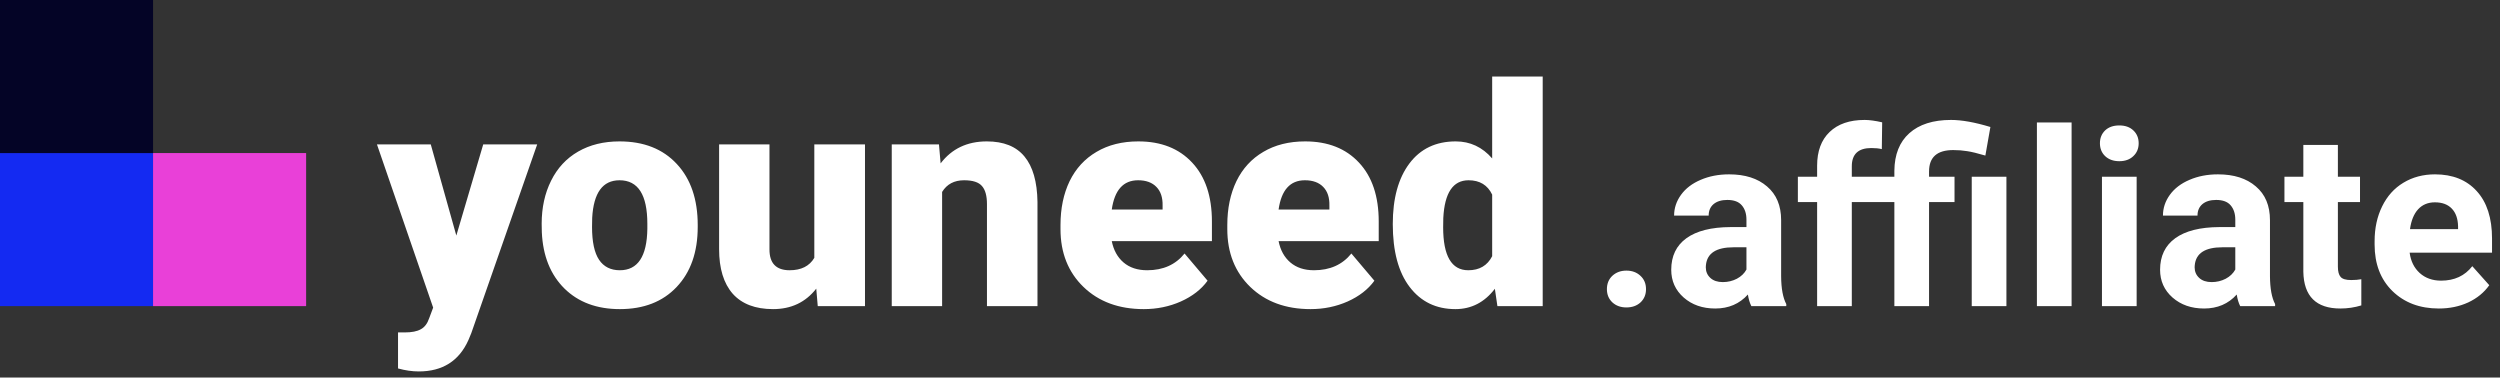 <svg width="245" height="37" viewBox="0 0 245 37" fill="none" xmlns="http://www.w3.org/2000/svg">
<rect x="0" y="0" width="245" height="37" fill="#333333" stroke="none"/>
<path d="M44.72 23.086L47.356 14.15H52.645L46.185 32.651L45.906 33.325C44.988 35.376 43.367 36.401 41.043 36.401C40.398 36.401 39.72 36.304 39.007 36.108V32.578H39.651C40.345 32.578 40.872 32.476 41.233 32.27C41.605 32.075 41.878 31.719 42.054 31.201L42.449 30.146L36.941 14.15H42.215L44.72 23.086ZM53.084 21.929C53.084 20.347 53.392 18.94 54.007 17.71C54.622 16.47 55.506 15.518 56.658 14.854C57.81 14.19 59.163 13.857 60.716 13.857C63.089 13.857 64.959 14.595 66.326 16.069C67.693 17.534 68.377 19.531 68.377 22.061V22.236C68.377 24.707 67.689 26.67 66.311 28.125C64.944 29.57 63.089 30.293 60.745 30.293C58.489 30.293 56.678 29.619 55.31 28.271C53.943 26.914 53.206 25.078 53.099 22.764L53.084 21.929ZM58.02 22.236C58.02 23.701 58.25 24.775 58.709 25.459C59.168 26.143 59.847 26.484 60.745 26.484C62.503 26.484 63.401 25.132 63.44 22.427V21.929C63.44 19.087 62.532 17.666 60.716 17.666C59.065 17.666 58.172 18.892 58.035 21.343L58.02 22.236ZM79.993 28.286C78.948 29.624 77.537 30.293 75.76 30.293C74.022 30.293 72.703 29.79 71.805 28.784C70.916 27.769 70.472 26.314 70.472 24.419V14.15H75.408V24.448C75.408 25.806 76.067 26.484 77.386 26.484C78.519 26.484 79.324 26.079 79.803 25.269V14.15H84.769V30H80.14L79.993 28.286ZM92.019 14.15L92.181 16.011C93.274 14.575 94.783 13.857 96.707 13.857C98.357 13.857 99.588 14.351 100.398 15.337C101.219 16.323 101.644 17.808 101.673 19.79V30H96.722V19.995C96.722 19.194 96.561 18.608 96.238 18.237C95.916 17.856 95.33 17.666 94.481 17.666C93.514 17.666 92.796 18.047 92.327 18.809V30H87.391V14.15H92.019ZM112.088 30.293C109.656 30.293 107.688 29.57 106.185 28.125C104.681 26.67 103.929 24.78 103.929 22.456V22.046C103.929 20.425 104.227 18.994 104.822 17.754C105.428 16.514 106.307 15.557 107.459 14.883C108.611 14.199 109.979 13.857 111.561 13.857C113.787 13.857 115.545 14.551 116.834 15.938C118.123 17.314 118.768 19.238 118.768 21.709V23.628H108.953C109.129 24.517 109.515 25.215 110.11 25.723C110.706 26.23 111.478 26.484 112.425 26.484C113.987 26.484 115.208 25.938 116.087 24.844L118.343 27.51C117.728 28.359 116.854 29.038 115.721 29.546C114.598 30.044 113.387 30.293 112.088 30.293ZM111.531 17.666C110.086 17.666 109.227 18.623 108.953 20.537H113.934V20.156C113.953 19.365 113.753 18.755 113.333 18.325C112.913 17.886 112.312 17.666 111.531 17.666ZM128.436 30.293C126.004 30.293 124.036 29.57 122.532 28.125C121.028 26.67 120.276 24.78 120.276 22.456V22.046C120.276 20.425 120.574 18.994 121.17 17.754C121.775 16.514 122.654 15.557 123.807 14.883C124.959 14.199 126.326 13.857 127.908 13.857C130.135 13.857 131.893 14.551 133.182 15.938C134.471 17.314 135.115 19.238 135.115 21.709V23.628H125.301C125.477 24.517 125.862 25.215 126.458 25.723C127.054 26.23 127.825 26.484 128.772 26.484C130.335 26.484 131.556 25.938 132.435 24.844L134.69 27.51C134.075 28.359 133.201 29.038 132.068 29.546C130.945 30.044 129.734 30.293 128.436 30.293ZM127.879 17.666C126.434 17.666 125.574 18.623 125.301 20.537H130.281V20.156C130.301 19.365 130.101 18.755 129.681 18.325C129.261 17.886 128.66 17.666 127.879 17.666ZM136.492 21.958C136.492 19.448 137.034 17.471 138.118 16.025C139.202 14.58 140.716 13.857 142.659 13.857C144.075 13.857 145.267 14.414 146.233 15.527V7.5H151.185V30H146.746L146.497 28.301C145.481 29.629 144.192 30.293 142.63 30.293C140.745 30.293 139.251 29.57 138.147 28.125C137.044 26.68 136.492 24.624 136.492 21.958ZM141.429 22.266C141.429 25.078 142.249 26.484 143.89 26.484C144.983 26.484 145.765 26.025 146.233 25.107V19.072C145.784 18.135 145.013 17.666 143.919 17.666C142.396 17.666 141.57 18.896 141.443 21.357L141.429 22.266Z" fill="white"/>
<path d="M157.477 28.336C157.477 27.797 157.656 27.359 158.016 27.023C158.383 26.688 158.84 26.52 159.387 26.52C159.941 26.52 160.398 26.688 160.758 27.023C161.125 27.359 161.309 27.797 161.309 28.336C161.309 28.867 161.129 29.301 160.77 29.637C160.41 29.965 159.949 30.129 159.387 30.129C158.832 30.129 158.375 29.965 158.016 29.637C157.656 29.301 157.477 28.867 157.477 28.336ZM171.633 30C171.477 29.695 171.363 29.316 171.293 28.863C170.473 29.777 169.406 30.234 168.094 30.234C166.852 30.234 165.82 29.875 165 29.156C164.188 28.438 163.781 27.531 163.781 26.438C163.781 25.094 164.277 24.062 165.27 23.344C166.27 22.625 167.711 22.262 169.594 22.254H171.152V21.527C171.152 20.941 171 20.473 170.695 20.121C170.398 19.77 169.926 19.594 169.277 19.594C168.707 19.594 168.258 19.73 167.93 20.004C167.609 20.277 167.449 20.652 167.449 21.129H164.062C164.062 20.395 164.289 19.715 164.742 19.09C165.195 18.465 165.836 17.977 166.664 17.625C167.492 17.266 168.422 17.086 169.453 17.086C171.016 17.086 172.254 17.48 173.168 18.27C174.09 19.051 174.551 20.152 174.551 21.574V27.07C174.559 28.273 174.727 29.184 175.055 29.801V30H171.633ZM168.832 27.645C169.332 27.645 169.793 27.535 170.215 27.316C170.637 27.09 170.949 26.789 171.152 26.414V24.234H169.887C168.191 24.234 167.289 24.82 167.18 25.992L167.168 26.191C167.168 26.613 167.316 26.961 167.613 27.234C167.91 27.508 168.316 27.645 168.832 27.645ZM178.078 30V19.805H176.191V17.32H178.078V16.242C178.078 14.82 178.484 13.719 179.297 12.938C180.117 12.148 181.262 11.754 182.73 11.754C183.199 11.754 183.773 11.832 184.453 11.988L184.418 14.613C184.137 14.543 183.793 14.508 183.387 14.508C182.113 14.508 181.477 15.105 181.477 16.301V17.32H185.648V16.734C185.664 15.141 186.152 13.914 187.113 13.055C188.082 12.188 189.445 11.754 191.203 11.754C192.25 11.754 193.535 11.984 195.059 12.445L194.566 15.246C193.801 15.02 193.203 14.875 192.773 14.812C192.352 14.742 191.898 14.707 191.414 14.707C189.836 14.707 189.047 15.406 189.047 16.805V17.32H191.543V19.805H189.047V30H185.648V19.805H181.477V30H178.078ZM196.629 30H193.23V17.32H196.629V30ZM203.016 30H199.617V12H203.016V30ZM209.391 30H205.992V17.32H209.391V30ZM205.793 14.039C205.793 13.531 205.961 13.113 206.297 12.785C206.641 12.457 207.105 12.293 207.691 12.293C208.27 12.293 208.73 12.457 209.074 12.785C209.418 13.113 209.59 13.531 209.59 14.039C209.59 14.555 209.414 14.977 209.062 15.305C208.719 15.633 208.262 15.797 207.691 15.797C207.121 15.797 206.66 15.633 206.309 15.305C205.965 14.977 205.793 14.555 205.793 14.039ZM219.539 30C219.383 29.695 219.27 29.316 219.199 28.863C218.379 29.777 217.312 30.234 216 30.234C214.758 30.234 213.727 29.875 212.906 29.156C212.094 28.438 211.688 27.531 211.688 26.438C211.688 25.094 212.184 24.062 213.176 23.344C214.176 22.625 215.617 22.262 217.5 22.254H219.059V21.527C219.059 20.941 218.906 20.473 218.602 20.121C218.305 19.77 217.832 19.594 217.184 19.594C216.613 19.594 216.164 19.73 215.836 20.004C215.516 20.277 215.355 20.652 215.355 21.129H211.969C211.969 20.395 212.195 19.715 212.648 19.09C213.102 18.465 213.742 17.977 214.57 17.625C215.398 17.266 216.328 17.086 217.359 17.086C218.922 17.086 220.16 17.48 221.074 18.27C221.996 19.051 222.457 20.152 222.457 21.574V27.07C222.465 28.273 222.633 29.184 222.961 29.801V30H219.539ZM216.738 27.645C217.238 27.645 217.699 27.535 218.121 27.316C218.543 27.09 218.855 26.789 219.059 26.414V24.234H217.793C216.098 24.234 215.195 24.82 215.086 25.992L215.074 26.191C215.074 26.613 215.223 26.961 215.52 27.234C215.816 27.508 216.223 27.645 216.738 27.645ZM229.113 14.203V17.32H231.281V19.805H229.113V26.133C229.113 26.602 229.203 26.938 229.383 27.141C229.562 27.344 229.906 27.445 230.414 27.445C230.789 27.445 231.121 27.418 231.41 27.363V29.93C230.746 30.133 230.062 30.234 229.359 30.234C226.984 30.234 225.773 29.035 225.727 26.637V19.805H223.875V17.32H225.727V14.203H229.113ZM239.004 30.234C237.145 30.234 235.629 29.664 234.457 28.523C233.293 27.383 232.711 25.863 232.711 23.965V23.637C232.711 22.363 232.957 21.227 233.449 20.227C233.941 19.219 234.637 18.445 235.535 17.906C236.441 17.359 237.473 17.086 238.629 17.086C240.363 17.086 241.727 17.633 242.719 18.727C243.719 19.82 244.219 21.371 244.219 23.379V24.762H236.145C236.254 25.59 236.582 26.254 237.129 26.754C237.684 27.254 238.383 27.504 239.227 27.504C240.531 27.504 241.551 27.031 242.285 26.086L243.949 27.949C243.441 28.668 242.754 29.23 241.887 29.637C241.02 30.035 240.059 30.234 239.004 30.234ZM238.617 19.828C237.945 19.828 237.398 20.055 236.977 20.508C236.562 20.961 236.297 21.609 236.18 22.453H240.891V22.184C240.875 21.434 240.672 20.855 240.281 20.449C239.891 20.035 239.336 19.828 238.617 19.828Z" fill="white"/>
<rect y="30" width="15" height="15" transform="rotate(-90 0 30)" fill="#142AF2"/>
<rect x="15" y="30" width="15" height="15" transform="rotate(-90 15 30)" fill="#E940D8"/>
<rect y="15" width="15" height="15" transform="rotate(-90 0 15)" fill="#040426"/>
</svg>
